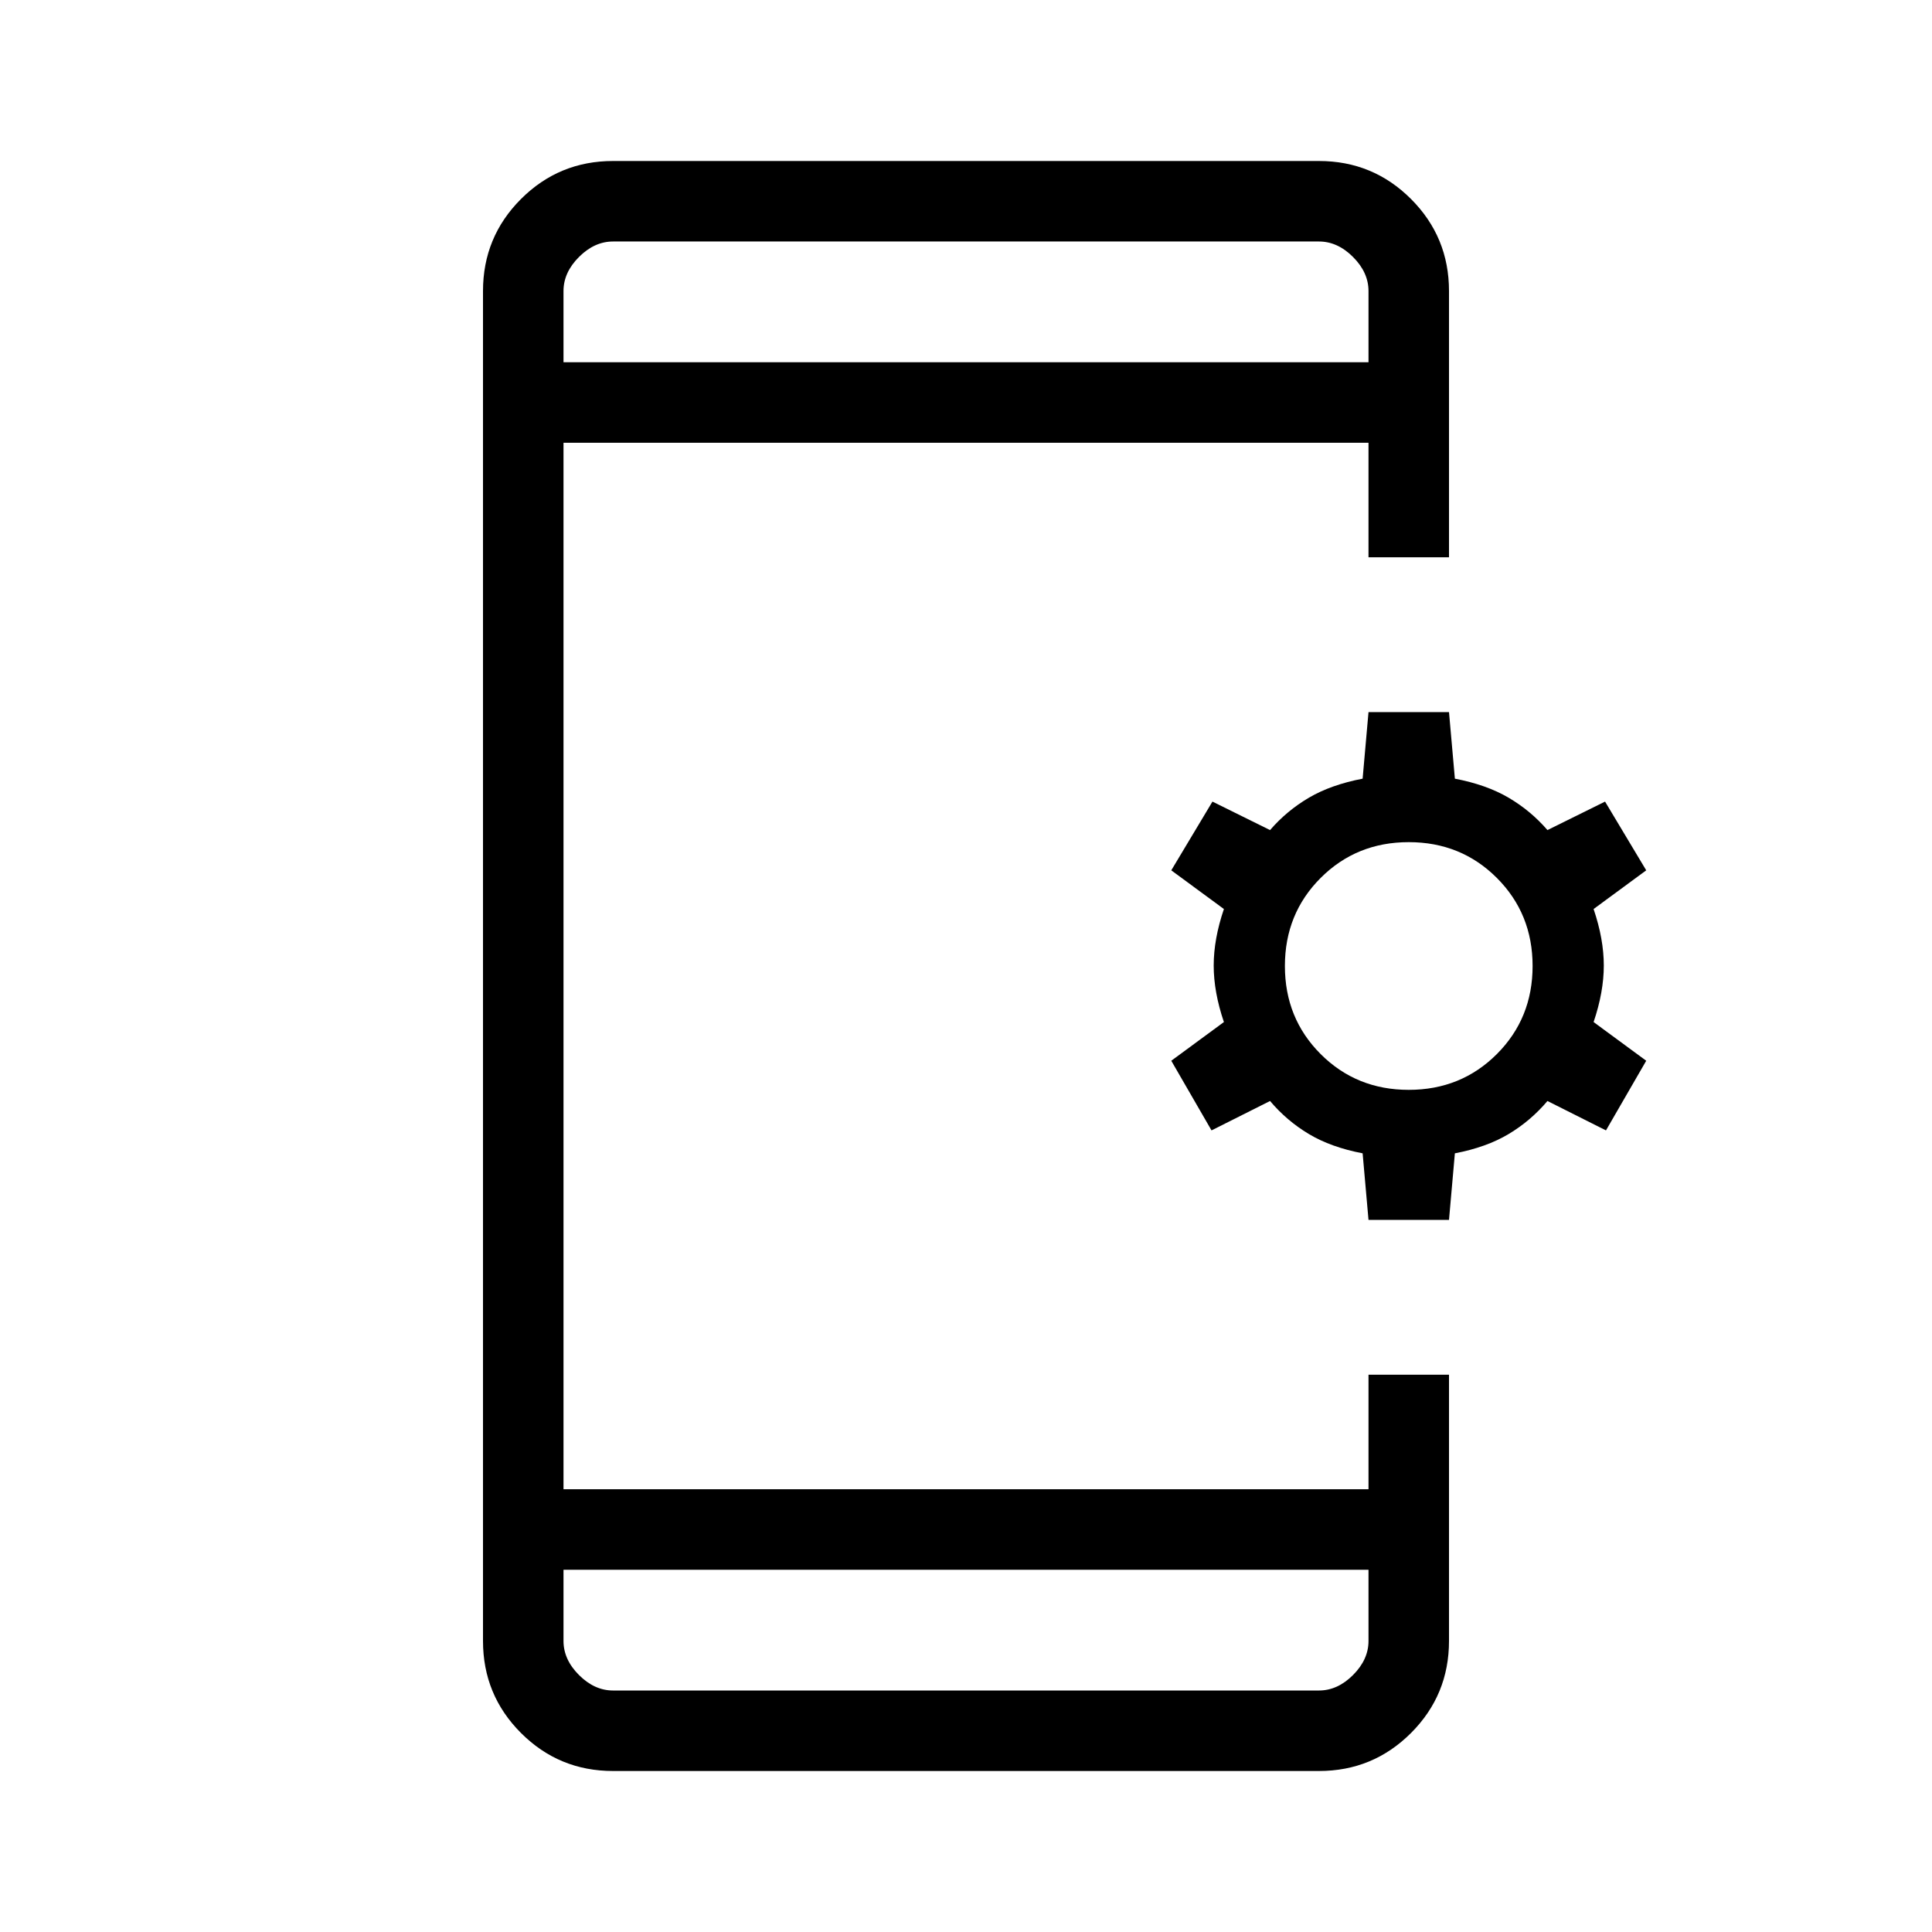 <svg xmlns="http://www.w3.org/2000/svg" height="24" viewBox="0 -960 960 960" width="24"><path d="M304.62-80q-26.85 0-45.74-18.88Q240-117.77 240-144.62v-670.76q0-26.85 18.88-45.74Q277.77-880 304.62-880h350.76q26.85 0 45.74 18.88Q720-842.23 720-815.38v132.3h-40V-740H280v520h400v-56.92h40v132.3q0 26.85-18.88 45.74Q682.23-80 655.38-80H304.62ZM280-180v35.38q0 9.24 7.69 16.93 7.69 7.69 16.93 7.69h350.76q9.24 0 16.93-7.69 7.69-7.69 7.69-16.93V-180H280Zm400-173.85-2.92-33.07q-15.7-3-26.7-9.58t-19.3-16.42L602-398.31l-20-34.61 26.15-19.23q-5.07-14.93-5.07-28.08 0-13.15 5.07-28.08L582-527.54l20.46-34.15 28.62 14.15q8.3-9.61 19.3-16.08 11-6.46 26.7-9.46l2.92-33.07h40l2.92 33.07q15.7 3 26.7 9.46 11 6.47 19.3 16.08l28.62-14.15L818-527.54l-26.15 19.23q5.07 14.93 5.07 28.08 0 13.15-5.07 28.08L818-432.92l-20 34.61-29.08-14.61q-8.3 9.84-19.3 16.42-11 6.58-26.7 9.58L720-353.85h-40Zm20-64.61q26 0 43.77-17.77Q761.54-454 761.54-480q0-26-17.77-43.77Q726-541.54 700-541.54q-26 0-43.77 17.77Q638.46-506 638.46-480q0 26 17.77 43.77Q674-418.46 700-418.46ZM280-780h400v-35.38q0-9.24-7.69-16.93-7.69-7.69-16.93-7.69H304.62q-9.24 0-16.93 7.69-7.69 7.69-7.69 16.93V-780Zm0 0v-60 60Zm0 600v60-60Z"/></svg>